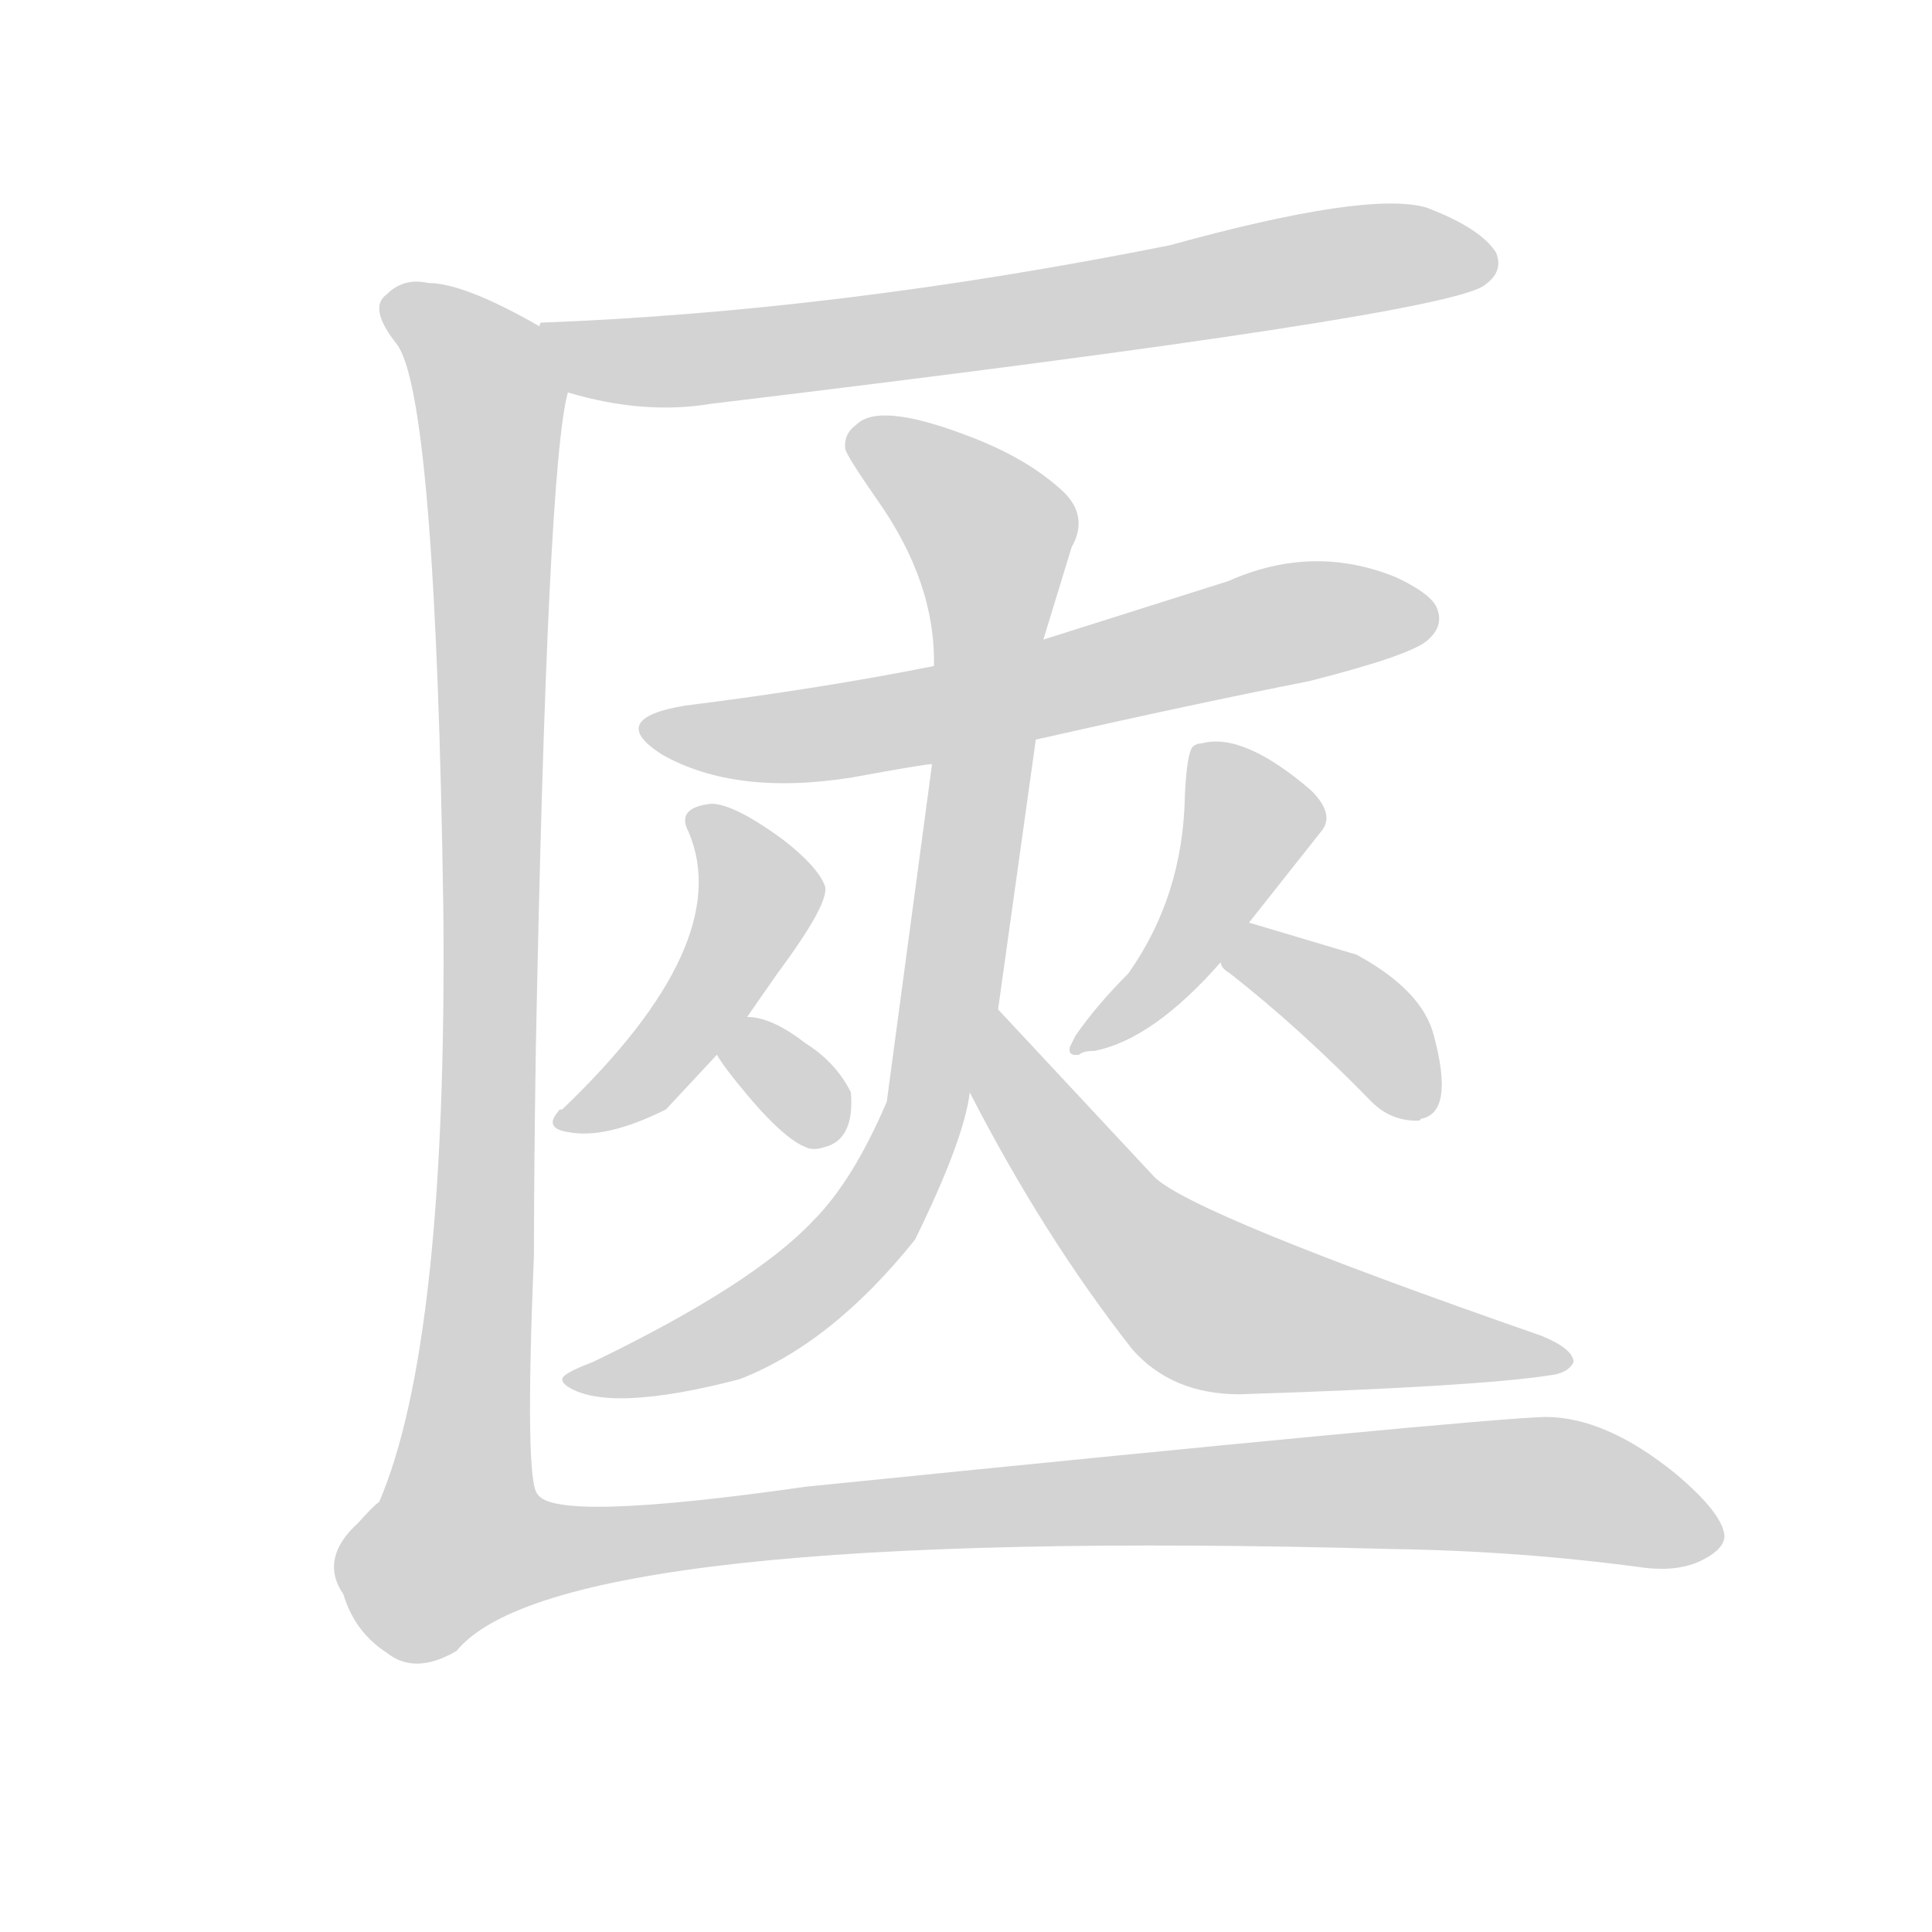 <svg version="1.1" viewBox="0 0 1024 1024" xmlns="http://www.w3.org/2000/svg">
  
  <g transform="scale(1, -1) translate(0, -900)">
    <style type="text/css">
        .origin {display:none;}
        .hide {display:none;}
        .stroke {fill: lightgray;}
    </style>

    <path d="M 301 692 Q 341 680 377 686 Q 768 733 787 749 Q 797 756 793 766 Q 785 779 756 790 Q 725 799 620 770 Q 445 735 287 729 Q 286 729 286 727 C 256 722 272 700 301 692 Z" fill="lightgray" class="stroke"/>
    <path d="M 549 508 Q 633 527 694 539 Q 749 553 757 561 Q 766 569 761 579 Q 757 586 740 594 Q 696 612 651 592 L 553 561 L 495 547 Q 435 535 363 526 Q 321 519 351 500 Q 390 478 452 488 Q 490 495 494 495 L 549 508 Z" fill="lightgray" class="stroke"/>
    <path d="M 529 365 L 549 508 L 553 561 L 568 610 Q 577 626 564 639 Q 545 657 513 669 Q 466 687 454 675 Q 447 670 448 662 Q 449 658 465 635 Q 496 591 495 547 L 494 495 L 470 316 Q 452 274 431 253 Q 399 219 314 178 Q 298 172 298 169 Q 298 167 301 165 Q 323 151 392 169 Q 441 188 485 243 Q 511 296 514 321 L 529 365 Z" fill="lightgray" class="stroke"/>
    <path d="M 514 321 Q 553 245 600 185 Q 621 161 657 161 Q 782 165 821 171 Q 831 172 834 178 Q 834 185 817 192 Q 633 256 612 276 L 529 365 C 509 387 500 348 514 321 Z" fill="lightgray" class="stroke"/>
    <path d="M 396 361 L 412 384 Q 441 423 437 431 Q 433 441 415 455 Q 389 474 377 474 Q 358 472 365 459 Q 390 400 298 312 Q 296 312 296 311 Q 288 302 301 300 Q 321 296 353 312 L 380 341 L 396 361 Z" fill="lightgray" class="stroke"/>
    <path d="M 380 341 Q 382 337 390 327 Q 414 297 427 292 Q 431 290 437 292 Q 453 296 451 321 Q 443 337 427 347 Q 409 361 396 361 C 367 363 367 363 380 341 Z" fill="lightgray" class="stroke"/>
    <path d="M 662 411 L 700 459 Q 708 468 695 481 Q 659 512 637 506 Q 634 506 632 504 Q 629 500 628 478 Q 627 425 598 384 Q 581 367 570 351 Q 568 347 567 345 Q 566 340 572 341 Q 574 343 580 343 Q 611 349 647 390 L 662 411 Z" fill="lightgray" class="stroke"/>
    <path d="M 647 390 Q 647 387 652 384 Q 689 355 727 316 Q 737 306 751 306 Q 753 306 753 307 Q 771 310 760 351 Q 754 375 719 394 L 662 411 C 633 420 632 416 647 390 Z" fill="lightgray" class="stroke"/>
    <path d="M 914 86 Q 913 98 888 119 Q 851 149 819 149 Q 783 148 427 112 Q 294 93 285 108 Q 278 114 283 235 Q 283 278 284 344 Q 290 653 301 692 C 305 718 305 718 286 727 Q 246 750 227 750 Q 214 753 205 744 Q 195 737 210 718 Q 231 692 235 416 Q 237 188 201 104 Q 198 102 190 93 Q 169 74 182 55 Q 188 35 205 24 Q 220 12 242 25 Q 296 91 737 79 Q 806 78 872 69 Q 890 67 902 73 Q 914 79 914 86 Z" fill="lightgray" class="stroke"/></g>
</svg>